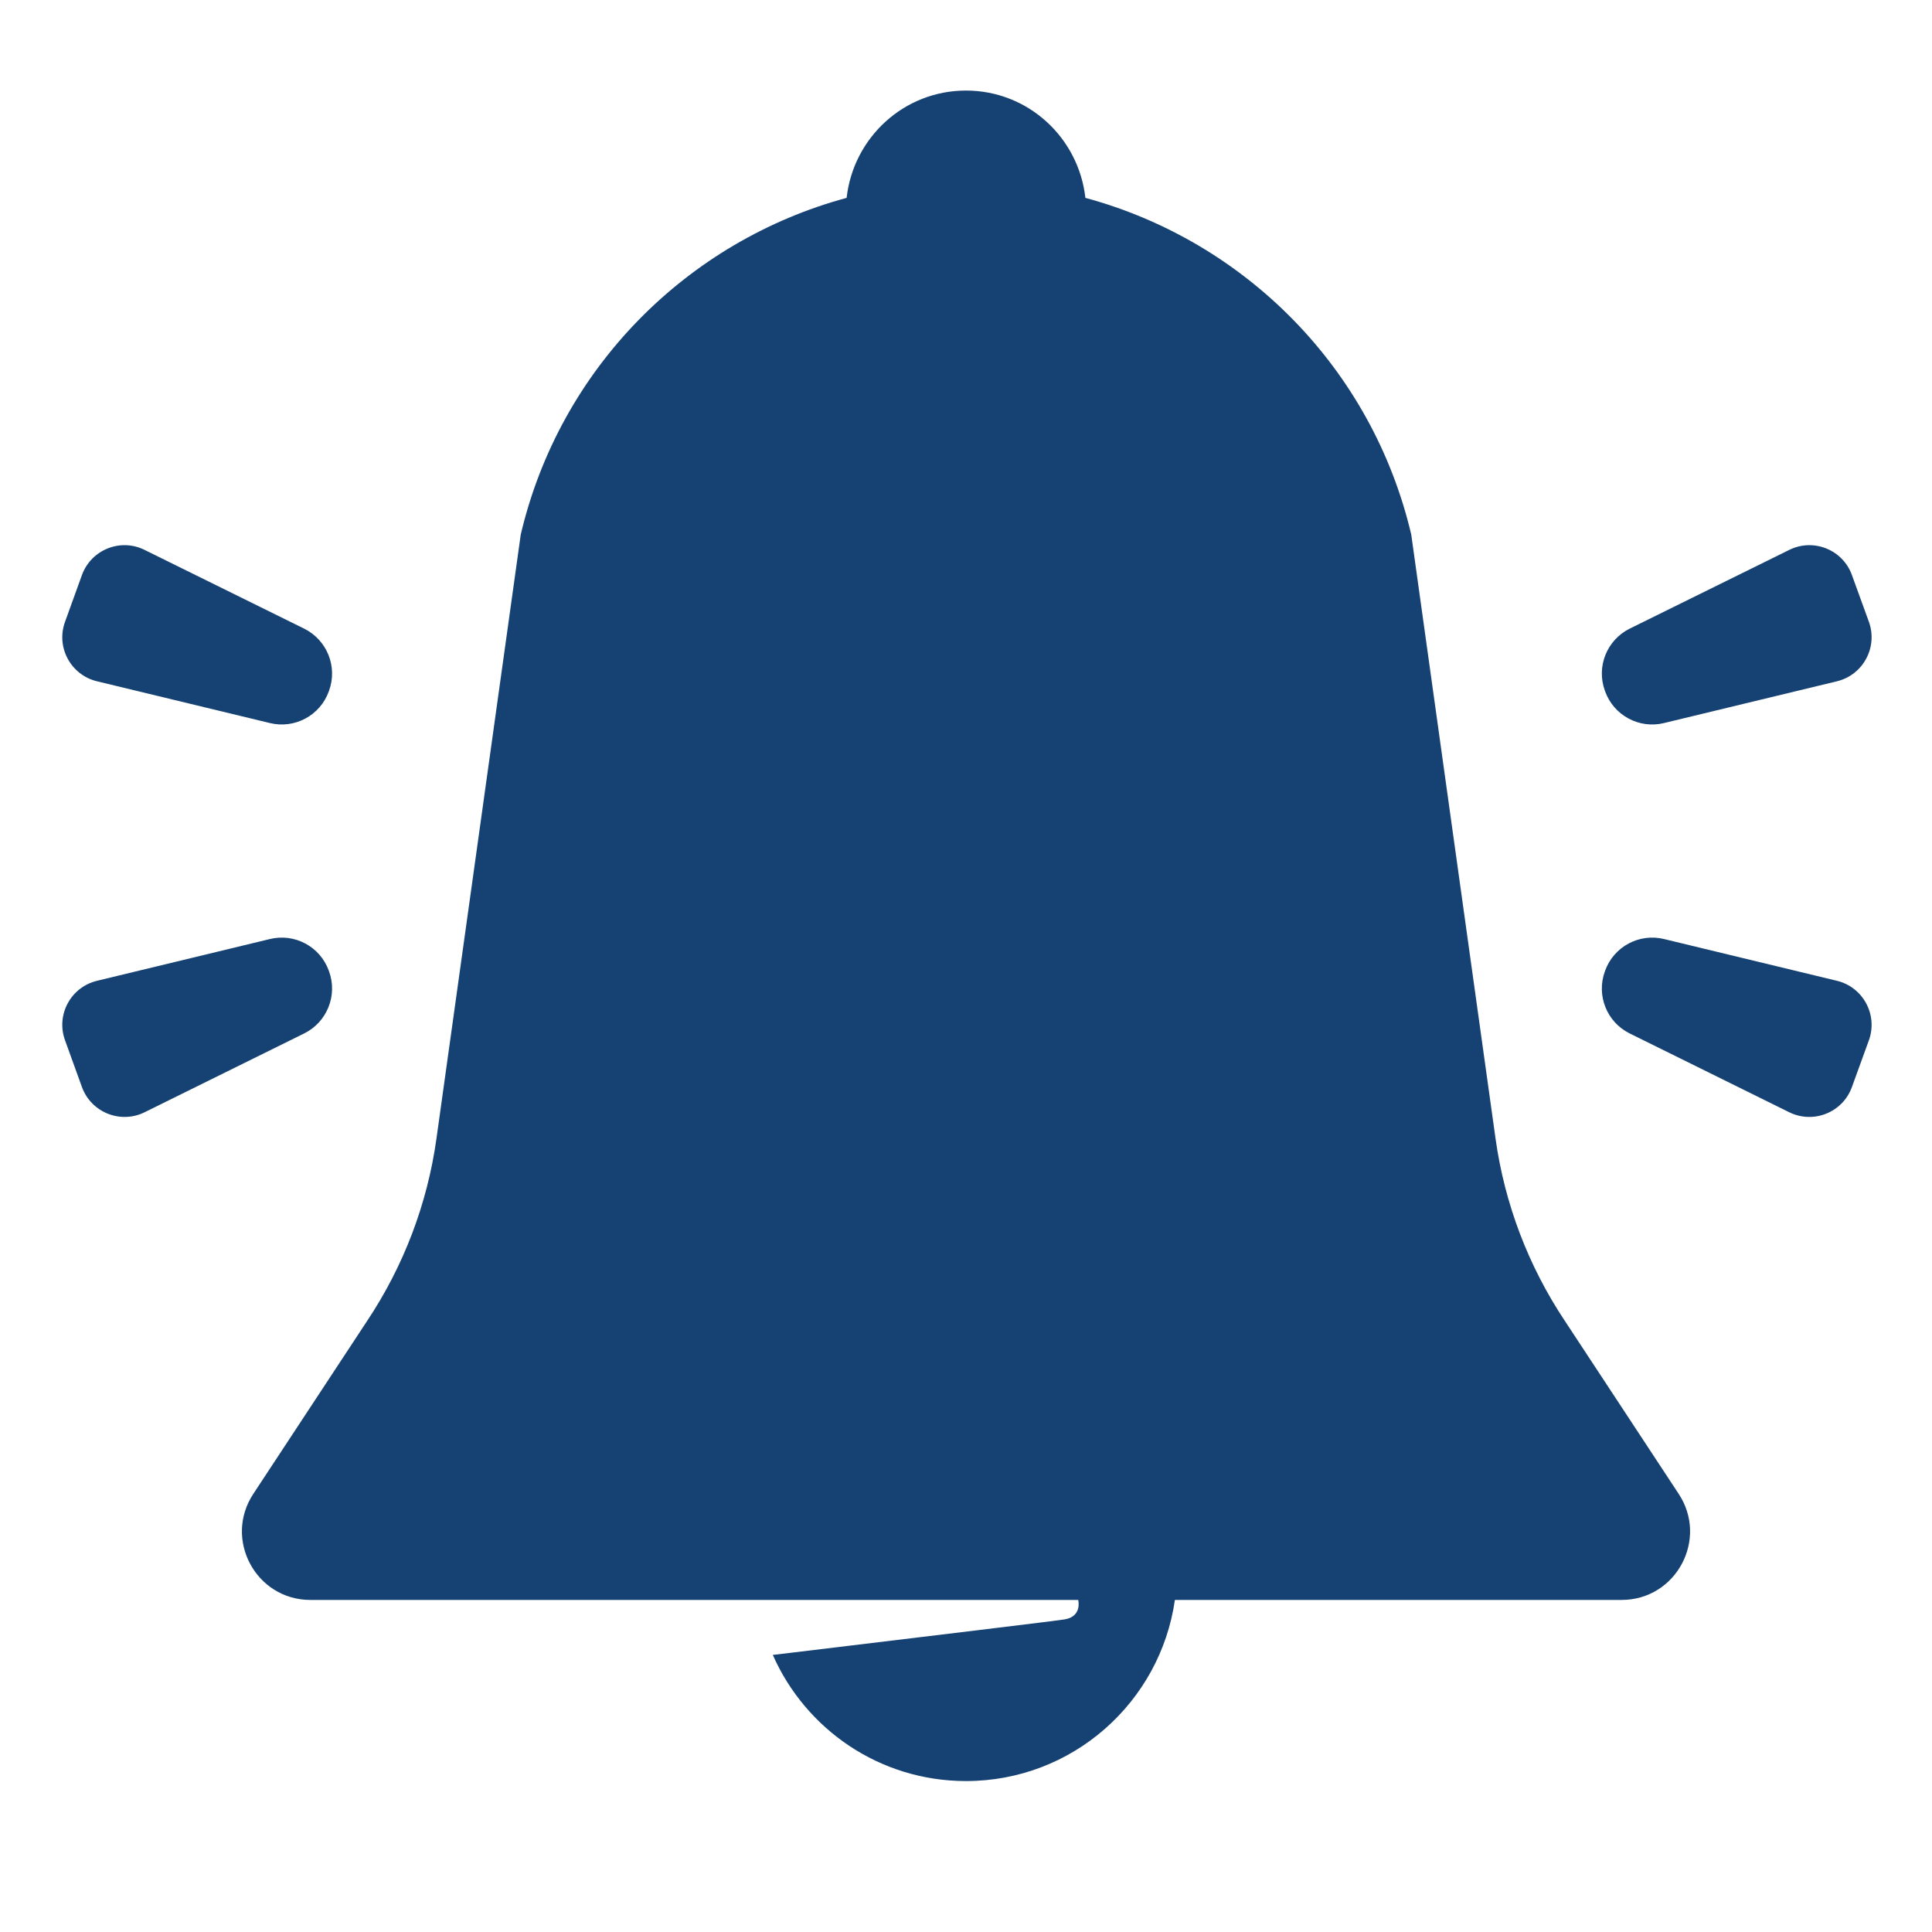 <svg width="24" height="24" viewBox="0 0 24 24" fill="none" xmlns="http://www.w3.org/2000/svg">
<path fill-rule="evenodd" clip-rule="evenodd" d="M18.578 14.143C18.691 14.954 18.986 15.729 19.44 16.41L20.851 18.554C21.227 19.119 20.822 19.875 20.144 19.875H14.595C14.413 21.147 13.322 22.125 12 22.125C10.927 22.125 10.007 21.481 9.6 20.558L9.836 20.53C11.543 20.324 13.126 20.134 13.229 20.116C13.446 20.078 13.394 19.875 13.394 19.875H3.856C3.178 19.875 2.773 19.119 3.149 18.554L4.56 16.41C5.014 15.729 5.309 14.954 5.422 14.143L6.469 6.64C6.956 4.571 8.54 2.993 10.517 2.458C10.601 1.709 11.229 1.125 12 1.125C12.771 1.125 13.399 1.709 13.483 2.458C15.46 2.993 17.044 4.571 17.531 6.64L18.578 14.143ZM1.204 8.463L3.353 8.982C3.661 9.057 3.976 8.888 4.084 8.59L4.088 8.579C4.196 8.281 4.062 7.95 3.778 7.809L1.796 6.831C1.496 6.682 1.133 6.828 1.018 7.143L0.808 7.724C0.693 8.039 0.878 8.384 1.204 8.463ZM19.94 8.59C20.048 8.888 20.363 9.057 20.671 8.982L22.82 8.463C23.145 8.384 23.33 8.039 23.216 7.724L23.005 7.143C22.891 6.828 22.528 6.682 22.227 6.831L20.245 7.809C19.961 7.95 19.828 8.281 19.936 8.579L19.94 8.59ZM20.671 11.665L22.82 12.184C23.145 12.263 23.33 12.608 23.216 12.923L23.005 13.504C22.891 13.819 22.528 13.965 22.227 13.817L20.245 12.838C19.961 12.698 19.828 12.366 19.936 12.068L19.94 12.057C20.048 11.759 20.363 11.59 20.671 11.665ZM4.088 12.068L4.084 12.057C3.976 11.759 3.661 11.59 3.353 11.665L1.204 12.184C0.878 12.263 0.693 12.608 0.808 12.923L1.018 13.504C1.133 13.819 1.496 13.965 1.796 13.817L3.778 12.838C4.062 12.698 4.196 12.366 4.088 12.068Z" fill="#154273"/>
</svg>
